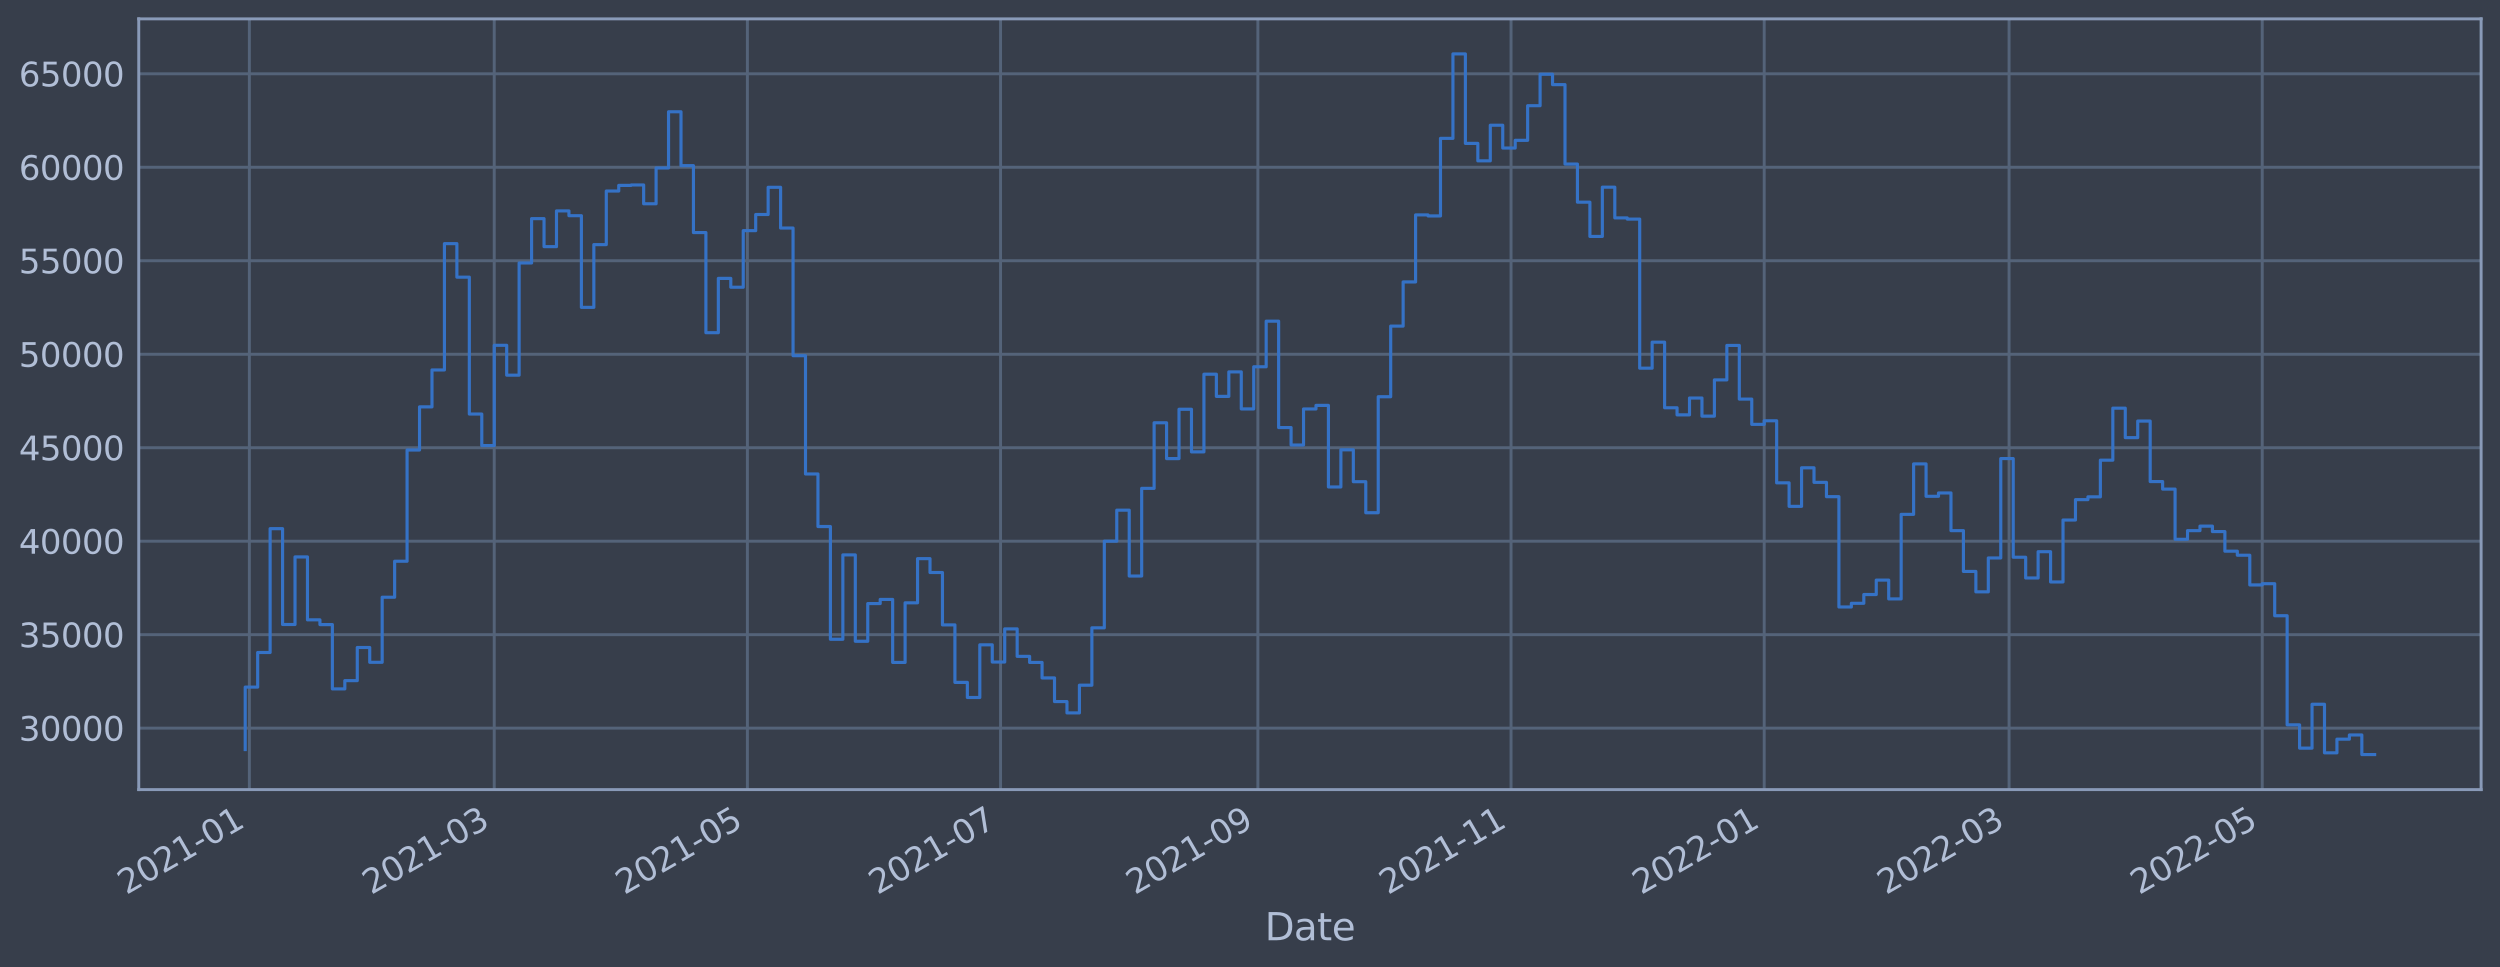 <?xml version="1.0" encoding="utf-8" standalone="no"?>
<!DOCTYPE svg PUBLIC "-//W3C//DTD SVG 1.1//EN"
  "http://www.w3.org/Graphics/SVG/1.1/DTD/svg11.dtd">
<svg xmlns:xlink="http://www.w3.org/1999/xlink" width="952.884pt" height="368.58pt" viewBox="0 0 952.884 368.58" xmlns="http://www.w3.org/2000/svg" version="1.1">
 <defs>
  <style type="text/css">*{stroke-linejoin: round; stroke-linecap: butt}</style>
 </defs>
 <g id="figure_1">
  <g id="patch_1">
   <path d="M 0 368.58 
L 952.884 368.58 
L 952.884 0 
L 0 0 
z
" style="fill: #373e4b"/>
  </g>
  <g id="axes_1">
   <g id="patch_2">
    <path d="M 52.884 300.96 
L 945.684 300.96 
L 945.684 7.2 
L 52.884 7.2 
z
" style="fill: #373e4b"/>
   </g>
   <g id="matplotlib.axis_1">
    <g id="xtick_1">
     <g id="line2d_1">
      <path d="M 95.047 300.96 
L 95.047 7.2 
" clip-path="url(#p5de7653ca9)" style="fill: none; stroke: #546379; stroke-width: 1.12; stroke-linecap: square"/>
     </g>
     <g id="line2d_2"/>
     <g id="text_1">
      <!-- 2021-01 -->
      <g style="fill: #b1bed6" transform="translate(48.144 341.175)rotate(-30)scale(0.126 -0.126)">
       <defs>
        <path id="DejaVuSans-32" d="M 1228 531 
L 3431 531 
L 3431 0 
L 469 0 
L 469 531 
Q 828 903 1448 1529 
Q 2069 2156 2228 2338 
Q 2531 2678 2651 2914 
Q 2772 3150 2772 3378 
Q 2772 3750 2511 3984 
Q 2250 4219 1831 4219 
Q 1534 4219 1204 4116 
Q 875 4013 500 3803 
L 500 4441 
Q 881 4594 1212 4672 
Q 1544 4750 1819 4750 
Q 2544 4750 2975 4387 
Q 3406 4025 3406 3419 
Q 3406 3131 3298 2873 
Q 3191 2616 2906 2266 
Q 2828 2175 2409 1742 
Q 1991 1309 1228 531 
z
" transform="scale(0.016)"/>
        <path id="DejaVuSans-30" d="M 2034 4250 
Q 1547 4250 1301 3770 
Q 1056 3291 1056 2328 
Q 1056 1369 1301 889 
Q 1547 409 2034 409 
Q 2525 409 2770 889 
Q 3016 1369 3016 2328 
Q 3016 3291 2770 3770 
Q 2525 4250 2034 4250 
z
M 2034 4750 
Q 2819 4750 3233 4129 
Q 3647 3509 3647 2328 
Q 3647 1150 3233 529 
Q 2819 -91 2034 -91 
Q 1250 -91 836 529 
Q 422 1150 422 2328 
Q 422 3509 836 4129 
Q 1250 4750 2034 4750 
z
" transform="scale(0.016)"/>
        <path id="DejaVuSans-31" d="M 794 531 
L 1825 531 
L 1825 4091 
L 703 3866 
L 703 4441 
L 1819 4666 
L 2450 4666 
L 2450 531 
L 3481 531 
L 3481 0 
L 794 0 
L 794 531 
z
" transform="scale(0.016)"/>
        <path id="DejaVuSans-2d" d="M 313 2009 
L 1997 2009 
L 1997 1497 
L 313 1497 
L 313 2009 
z
" transform="scale(0.016)"/>
       </defs>
       <use xlink:href="#DejaVuSans-32"/>
       <use xlink:href="#DejaVuSans-30" x="63.623"/>
       <use xlink:href="#DejaVuSans-32" x="127.246"/>
       <use xlink:href="#DejaVuSans-31" x="190.869"/>
       <use xlink:href="#DejaVuSans-2d" x="254.492"/>
       <use xlink:href="#DejaVuSans-30" x="290.576"/>
       <use xlink:href="#DejaVuSans-31" x="354.199"/>
      </g>
     </g>
    </g>
    <g id="xtick_2">
     <g id="line2d_3">
      <path d="M 188.378 300.96 
L 188.378 7.2 
" clip-path="url(#p5de7653ca9)" style="fill: none; stroke: #546379; stroke-width: 1.12; stroke-linecap: square"/>
     </g>
     <g id="line2d_4"/>
     <g id="text_2">
      <!-- 2021-03 -->
      <g style="fill: #b1bed6" transform="translate(141.475 341.175)rotate(-30)scale(0.126 -0.126)">
       <defs>
        <path id="DejaVuSans-33" d="M 2597 2516 
Q 3050 2419 3304 2112 
Q 3559 1806 3559 1356 
Q 3559 666 3084 287 
Q 2609 -91 1734 -91 
Q 1441 -91 1130 -33 
Q 819 25 488 141 
L 488 750 
Q 750 597 1062 519 
Q 1375 441 1716 441 
Q 2309 441 2620 675 
Q 2931 909 2931 1356 
Q 2931 1769 2642 2001 
Q 2353 2234 1838 2234 
L 1294 2234 
L 1294 2753 
L 1863 2753 
Q 2328 2753 2575 2939 
Q 2822 3125 2822 3475 
Q 2822 3834 2567 4026 
Q 2313 4219 1838 4219 
Q 1578 4219 1281 4162 
Q 984 4106 628 3988 
L 628 4550 
Q 988 4650 1302 4700 
Q 1616 4750 1894 4750 
Q 2613 4750 3031 4423 
Q 3450 4097 3450 3541 
Q 3450 3153 3228 2886 
Q 3006 2619 2597 2516 
z
" transform="scale(0.016)"/>
       </defs>
       <use xlink:href="#DejaVuSans-32"/>
       <use xlink:href="#DejaVuSans-30" x="63.623"/>
       <use xlink:href="#DejaVuSans-32" x="127.246"/>
       <use xlink:href="#DejaVuSans-31" x="190.869"/>
       <use xlink:href="#DejaVuSans-2d" x="254.492"/>
       <use xlink:href="#DejaVuSans-30" x="290.576"/>
       <use xlink:href="#DejaVuSans-33" x="354.199"/>
      </g>
     </g>
    </g>
    <g id="xtick_3">
     <g id="line2d_5">
      <path d="M 284.873 300.96 
L 284.873 7.2 
" clip-path="url(#p5de7653ca9)" style="fill: none; stroke: #546379; stroke-width: 1.12; stroke-linecap: square"/>
     </g>
     <g id="line2d_6"/>
     <g id="text_3">
      <!-- 2021-05 -->
      <g style="fill: #b1bed6" transform="translate(237.97 341.175)rotate(-30)scale(0.126 -0.126)">
       <defs>
        <path id="DejaVuSans-35" d="M 691 4666 
L 3169 4666 
L 3169 4134 
L 1269 4134 
L 1269 2991 
Q 1406 3038 1543 3061 
Q 1681 3084 1819 3084 
Q 2600 3084 3056 2656 
Q 3513 2228 3513 1497 
Q 3513 744 3044 326 
Q 2575 -91 1722 -91 
Q 1428 -91 1123 -41 
Q 819 9 494 109 
L 494 744 
Q 775 591 1075 516 
Q 1375 441 1709 441 
Q 2250 441 2565 725 
Q 2881 1009 2881 1497 
Q 2881 1984 2565 2268 
Q 2250 2553 1709 2553 
Q 1456 2553 1204 2497 
Q 953 2441 691 2322 
L 691 4666 
z
" transform="scale(0.016)"/>
       </defs>
       <use xlink:href="#DejaVuSans-32"/>
       <use xlink:href="#DejaVuSans-30" x="63.623"/>
       <use xlink:href="#DejaVuSans-32" x="127.246"/>
       <use xlink:href="#DejaVuSans-31" x="190.869"/>
       <use xlink:href="#DejaVuSans-2d" x="254.492"/>
       <use xlink:href="#DejaVuSans-30" x="290.576"/>
       <use xlink:href="#DejaVuSans-35" x="354.199"/>
      </g>
     </g>
    </g>
    <g id="xtick_4">
     <g id="line2d_7">
      <path d="M 381.367 300.96 
L 381.367 7.2 
" clip-path="url(#p5de7653ca9)" style="fill: none; stroke: #546379; stroke-width: 1.12; stroke-linecap: square"/>
     </g>
     <g id="line2d_8"/>
     <g id="text_4">
      <!-- 2021-07 -->
      <g style="fill: #b1bed6" transform="translate(334.464 341.175)rotate(-30)scale(0.126 -0.126)">
       <defs>
        <path id="DejaVuSans-37" d="M 525 4666 
L 3525 4666 
L 3525 4397 
L 1831 0 
L 1172 0 
L 2766 4134 
L 525 4134 
L 525 4666 
z
" transform="scale(0.016)"/>
       </defs>
       <use xlink:href="#DejaVuSans-32"/>
       <use xlink:href="#DejaVuSans-30" x="63.623"/>
       <use xlink:href="#DejaVuSans-32" x="127.246"/>
       <use xlink:href="#DejaVuSans-31" x="190.869"/>
       <use xlink:href="#DejaVuSans-2d" x="254.492"/>
       <use xlink:href="#DejaVuSans-30" x="290.576"/>
       <use xlink:href="#DejaVuSans-37" x="354.199"/>
      </g>
     </g>
    </g>
    <g id="xtick_5">
     <g id="line2d_9">
      <path d="M 479.444 300.96 
L 479.444 7.2 
" clip-path="url(#p5de7653ca9)" style="fill: none; stroke: #546379; stroke-width: 1.12; stroke-linecap: square"/>
     </g>
     <g id="line2d_10"/>
     <g id="text_5">
      <!-- 2021-09 -->
      <g style="fill: #b1bed6" transform="translate(432.541 341.175)rotate(-30)scale(0.126 -0.126)">
       <defs>
        <path id="DejaVuSans-39" d="M 703 97 
L 703 672 
Q 941 559 1184 500 
Q 1428 441 1663 441 
Q 2288 441 2617 861 
Q 2947 1281 2994 2138 
Q 2813 1869 2534 1725 
Q 2256 1581 1919 1581 
Q 1219 1581 811 2004 
Q 403 2428 403 3163 
Q 403 3881 828 4315 
Q 1253 4750 1959 4750 
Q 2769 4750 3195 4129 
Q 3622 3509 3622 2328 
Q 3622 1225 3098 567 
Q 2575 -91 1691 -91 
Q 1453 -91 1209 -44 
Q 966 3 703 97 
z
M 1959 2075 
Q 2384 2075 2632 2365 
Q 2881 2656 2881 3163 
Q 2881 3666 2632 3958 
Q 2384 4250 1959 4250 
Q 1534 4250 1286 3958 
Q 1038 3666 1038 3163 
Q 1038 2656 1286 2365 
Q 1534 2075 1959 2075 
z
" transform="scale(0.016)"/>
       </defs>
       <use xlink:href="#DejaVuSans-32"/>
       <use xlink:href="#DejaVuSans-30" x="63.623"/>
       <use xlink:href="#DejaVuSans-32" x="127.246"/>
       <use xlink:href="#DejaVuSans-31" x="190.869"/>
       <use xlink:href="#DejaVuSans-2d" x="254.492"/>
       <use xlink:href="#DejaVuSans-30" x="290.576"/>
       <use xlink:href="#DejaVuSans-39" x="354.199"/>
      </g>
     </g>
    </g>
    <g id="xtick_6">
     <g id="line2d_11">
      <path d="M 575.938 300.96 
L 575.938 7.2 
" clip-path="url(#p5de7653ca9)" style="fill: none; stroke: #546379; stroke-width: 1.12; stroke-linecap: square"/>
     </g>
     <g id="line2d_12"/>
     <g id="text_6">
      <!-- 2021-11 -->
      <g style="fill: #b1bed6" transform="translate(529.035 341.175)rotate(-30)scale(0.126 -0.126)">
       <use xlink:href="#DejaVuSans-32"/>
       <use xlink:href="#DejaVuSans-30" x="63.623"/>
       <use xlink:href="#DejaVuSans-32" x="127.246"/>
       <use xlink:href="#DejaVuSans-31" x="190.869"/>
       <use xlink:href="#DejaVuSans-2d" x="254.492"/>
       <use xlink:href="#DejaVuSans-31" x="290.576"/>
       <use xlink:href="#DejaVuSans-31" x="354.199"/>
      </g>
     </g>
    </g>
    <g id="xtick_7">
     <g id="line2d_13">
      <path d="M 672.433 300.96 
L 672.433 7.2 
" clip-path="url(#p5de7653ca9)" style="fill: none; stroke: #546379; stroke-width: 1.12; stroke-linecap: square"/>
     </g>
     <g id="line2d_14"/>
     <g id="text_7">
      <!-- 2022-01 -->
      <g style="fill: #b1bed6" transform="translate(625.53 341.175)rotate(-30)scale(0.126 -0.126)">
       <use xlink:href="#DejaVuSans-32"/>
       <use xlink:href="#DejaVuSans-30" x="63.623"/>
       <use xlink:href="#DejaVuSans-32" x="127.246"/>
       <use xlink:href="#DejaVuSans-32" x="190.869"/>
       <use xlink:href="#DejaVuSans-2d" x="254.492"/>
       <use xlink:href="#DejaVuSans-30" x="290.576"/>
       <use xlink:href="#DejaVuSans-31" x="354.199"/>
      </g>
     </g>
    </g>
    <g id="xtick_8">
     <g id="line2d_15">
      <path d="M 765.764 300.96 
L 765.764 7.2 
" clip-path="url(#p5de7653ca9)" style="fill: none; stroke: #546379; stroke-width: 1.12; stroke-linecap: square"/>
     </g>
     <g id="line2d_16"/>
     <g id="text_8">
      <!-- 2022-03 -->
      <g style="fill: #b1bed6" transform="translate(718.86 341.175)rotate(-30)scale(0.126 -0.126)">
       <use xlink:href="#DejaVuSans-32"/>
       <use xlink:href="#DejaVuSans-30" x="63.623"/>
       <use xlink:href="#DejaVuSans-32" x="127.246"/>
       <use xlink:href="#DejaVuSans-32" x="190.869"/>
       <use xlink:href="#DejaVuSans-2d" x="254.492"/>
       <use xlink:href="#DejaVuSans-30" x="290.576"/>
       <use xlink:href="#DejaVuSans-33" x="354.199"/>
      </g>
     </g>
    </g>
    <g id="xtick_9">
     <g id="line2d_17">
      <path d="M 862.258 300.96 
L 862.258 7.2 
" clip-path="url(#p5de7653ca9)" style="fill: none; stroke: #546379; stroke-width: 1.12; stroke-linecap: square"/>
     </g>
     <g id="line2d_18"/>
     <g id="text_9">
      <!-- 2022-05 -->
      <g style="fill: #b1bed6" transform="translate(815.355 341.175)rotate(-30)scale(0.126 -0.126)">
       <use xlink:href="#DejaVuSans-32"/>
       <use xlink:href="#DejaVuSans-30" x="63.623"/>
       <use xlink:href="#DejaVuSans-32" x="127.246"/>
       <use xlink:href="#DejaVuSans-32" x="190.869"/>
       <use xlink:href="#DejaVuSans-2d" x="254.492"/>
       <use xlink:href="#DejaVuSans-30" x="290.576"/>
       <use xlink:href="#DejaVuSans-35" x="354.199"/>
      </g>
     </g>
    </g>
    <g id="text_10">
     <!-- Date -->
     <g style="fill: #b1bed6" transform="translate(482.075 358.386)scale(0.144 -0.144)">
      <defs>
       <path id="DejaVuSans-44" d="M 1259 4147 
L 1259 519 
L 2022 519 
Q 2988 519 3436 956 
Q 3884 1394 3884 2338 
Q 3884 3275 3436 3711 
Q 2988 4147 2022 4147 
L 1259 4147 
z
M 628 4666 
L 1925 4666 
Q 3281 4666 3915 4102 
Q 4550 3538 4550 2338 
Q 4550 1131 3912 565 
Q 3275 0 1925 0 
L 628 0 
L 628 4666 
z
" transform="scale(0.016)"/>
       <path id="DejaVuSans-61" d="M 2194 1759 
Q 1497 1759 1228 1600 
Q 959 1441 959 1056 
Q 959 750 1161 570 
Q 1363 391 1709 391 
Q 2188 391 2477 730 
Q 2766 1069 2766 1631 
L 2766 1759 
L 2194 1759 
z
M 3341 1997 
L 3341 0 
L 2766 0 
L 2766 531 
Q 2569 213 2275 61 
Q 1981 -91 1556 -91 
Q 1019 -91 701 211 
Q 384 513 384 1019 
Q 384 1609 779 1909 
Q 1175 2209 1959 2209 
L 2766 2209 
L 2766 2266 
Q 2766 2663 2505 2880 
Q 2244 3097 1772 3097 
Q 1472 3097 1187 3025 
Q 903 2953 641 2809 
L 641 3341 
Q 956 3463 1253 3523 
Q 1550 3584 1831 3584 
Q 2591 3584 2966 3190 
Q 3341 2797 3341 1997 
z
" transform="scale(0.016)"/>
       <path id="DejaVuSans-74" d="M 1172 4494 
L 1172 3500 
L 2356 3500 
L 2356 3053 
L 1172 3053 
L 1172 1153 
Q 1172 725 1289 603 
Q 1406 481 1766 481 
L 2356 481 
L 2356 0 
L 1766 0 
Q 1100 0 847 248 
Q 594 497 594 1153 
L 594 3053 
L 172 3053 
L 172 3500 
L 594 3500 
L 594 4494 
L 1172 4494 
z
" transform="scale(0.016)"/>
       <path id="DejaVuSans-65" d="M 3597 1894 
L 3597 1613 
L 953 1613 
Q 991 1019 1311 708 
Q 1631 397 2203 397 
Q 2534 397 2845 478 
Q 3156 559 3463 722 
L 3463 178 
Q 3153 47 2828 -22 
Q 2503 -91 2169 -91 
Q 1331 -91 842 396 
Q 353 884 353 1716 
Q 353 2575 817 3079 
Q 1281 3584 2069 3584 
Q 2775 3584 3186 3129 
Q 3597 2675 3597 1894 
z
M 3022 2063 
Q 3016 2534 2758 2815 
Q 2500 3097 2075 3097 
Q 1594 3097 1305 2825 
Q 1016 2553 972 2059 
L 3022 2063 
z
" transform="scale(0.016)"/>
      </defs>
      <use xlink:href="#DejaVuSans-44"/>
      <use xlink:href="#DejaVuSans-61" x="77.002"/>
      <use xlink:href="#DejaVuSans-74" x="138.281"/>
      <use xlink:href="#DejaVuSans-65" x="177.49"/>
     </g>
    </g>
   </g>
   <g id="matplotlib.axis_2">
    <g id="ytick_1">
     <g id="line2d_19">
      <path d="M 52.884 277.539 
L 945.684 277.539 
" clip-path="url(#p5de7653ca9)" style="fill: none; stroke: #546379; stroke-width: 1.12; stroke-linecap: square"/>
     </g>
     <g id="line2d_20"/>
     <g id="text_11">
      <!-- 30000 -->
      <g style="fill: #b1bed6" transform="translate(7.2 282.326)scale(0.126 -0.126)">
       <use xlink:href="#DejaVuSans-33"/>
       <use xlink:href="#DejaVuSans-30" x="63.623"/>
       <use xlink:href="#DejaVuSans-30" x="127.246"/>
       <use xlink:href="#DejaVuSans-30" x="190.869"/>
       <use xlink:href="#DejaVuSans-30" x="254.492"/>
      </g>
     </g>
    </g>
    <g id="ytick_2">
     <g id="line2d_21">
      <path d="M 52.884 241.909 
L 945.684 241.909 
" clip-path="url(#p5de7653ca9)" style="fill: none; stroke: #546379; stroke-width: 1.12; stroke-linecap: square"/>
     </g>
     <g id="line2d_22"/>
     <g id="text_12">
      <!-- 35000 -->
      <g style="fill: #b1bed6" transform="translate(7.2 246.696)scale(0.126 -0.126)">
       <use xlink:href="#DejaVuSans-33"/>
       <use xlink:href="#DejaVuSans-35" x="63.623"/>
       <use xlink:href="#DejaVuSans-30" x="127.246"/>
       <use xlink:href="#DejaVuSans-30" x="190.869"/>
       <use xlink:href="#DejaVuSans-30" x="254.492"/>
      </g>
     </g>
    </g>
    <g id="ytick_3">
     <g id="line2d_23">
      <path d="M 52.884 206.28 
L 945.684 206.28 
" clip-path="url(#p5de7653ca9)" style="fill: none; stroke: #546379; stroke-width: 1.12; stroke-linecap: square"/>
     </g>
     <g id="line2d_24"/>
     <g id="text_13">
      <!-- 40000 -->
      <g style="fill: #b1bed6" transform="translate(7.2 211.067)scale(0.126 -0.126)">
       <defs>
        <path id="DejaVuSans-34" d="M 2419 4116 
L 825 1625 
L 2419 1625 
L 2419 4116 
z
M 2253 4666 
L 3047 4666 
L 3047 1625 
L 3713 1625 
L 3713 1100 
L 3047 1100 
L 3047 0 
L 2419 0 
L 2419 1100 
L 313 1100 
L 313 1709 
L 2253 4666 
z
" transform="scale(0.016)"/>
       </defs>
       <use xlink:href="#DejaVuSans-34"/>
       <use xlink:href="#DejaVuSans-30" x="63.623"/>
       <use xlink:href="#DejaVuSans-30" x="127.246"/>
       <use xlink:href="#DejaVuSans-30" x="190.869"/>
       <use xlink:href="#DejaVuSans-30" x="254.492"/>
      </g>
     </g>
    </g>
    <g id="ytick_4">
     <g id="line2d_25">
      <path d="M 52.884 170.65 
L 945.684 170.65 
" clip-path="url(#p5de7653ca9)" style="fill: none; stroke: #546379; stroke-width: 1.12; stroke-linecap: square"/>
     </g>
     <g id="line2d_26"/>
     <g id="text_14">
      <!-- 45000 -->
      <g style="fill: #b1bed6" transform="translate(7.2 175.437)scale(0.126 -0.126)">
       <use xlink:href="#DejaVuSans-34"/>
       <use xlink:href="#DejaVuSans-35" x="63.623"/>
       <use xlink:href="#DejaVuSans-30" x="127.246"/>
       <use xlink:href="#DejaVuSans-30" x="190.869"/>
       <use xlink:href="#DejaVuSans-30" x="254.492"/>
      </g>
     </g>
    </g>
    <g id="ytick_5">
     <g id="line2d_27">
      <path d="M 52.884 135.02 
L 945.684 135.02 
" clip-path="url(#p5de7653ca9)" style="fill: none; stroke: #546379; stroke-width: 1.12; stroke-linecap: square"/>
     </g>
     <g id="line2d_28"/>
     <g id="text_15">
      <!-- 50000 -->
      <g style="fill: #b1bed6" transform="translate(7.2 139.807)scale(0.126 -0.126)">
       <use xlink:href="#DejaVuSans-35"/>
       <use xlink:href="#DejaVuSans-30" x="63.623"/>
       <use xlink:href="#DejaVuSans-30" x="127.246"/>
       <use xlink:href="#DejaVuSans-30" x="190.869"/>
       <use xlink:href="#DejaVuSans-30" x="254.492"/>
      </g>
     </g>
    </g>
    <g id="ytick_6">
     <g id="line2d_29">
      <path d="M 52.884 99.391 
L 945.684 99.391 
" clip-path="url(#p5de7653ca9)" style="fill: none; stroke: #546379; stroke-width: 1.12; stroke-linecap: square"/>
     </g>
     <g id="line2d_30"/>
     <g id="text_16">
      <!-- 55000 -->
      <g style="fill: #b1bed6" transform="translate(7.2 104.178)scale(0.126 -0.126)">
       <use xlink:href="#DejaVuSans-35"/>
       <use xlink:href="#DejaVuSans-35" x="63.623"/>
       <use xlink:href="#DejaVuSans-30" x="127.246"/>
       <use xlink:href="#DejaVuSans-30" x="190.869"/>
       <use xlink:href="#DejaVuSans-30" x="254.492"/>
      </g>
     </g>
    </g>
    <g id="ytick_7">
     <g id="line2d_31">
      <path d="M 52.884 63.761 
L 945.684 63.761 
" clip-path="url(#p5de7653ca9)" style="fill: none; stroke: #546379; stroke-width: 1.12; stroke-linecap: square"/>
     </g>
     <g id="line2d_32"/>
     <g id="text_17">
      <!-- 60000 -->
      <g style="fill: #b1bed6" transform="translate(7.2 68.548)scale(0.126 -0.126)">
       <defs>
        <path id="DejaVuSans-36" d="M 2113 2584 
Q 1688 2584 1439 2293 
Q 1191 2003 1191 1497 
Q 1191 994 1439 701 
Q 1688 409 2113 409 
Q 2538 409 2786 701 
Q 3034 994 3034 1497 
Q 3034 2003 2786 2293 
Q 2538 2584 2113 2584 
z
M 3366 4563 
L 3366 3988 
Q 3128 4100 2886 4159 
Q 2644 4219 2406 4219 
Q 1781 4219 1451 3797 
Q 1122 3375 1075 2522 
Q 1259 2794 1537 2939 
Q 1816 3084 2150 3084 
Q 2853 3084 3261 2657 
Q 3669 2231 3669 1497 
Q 3669 778 3244 343 
Q 2819 -91 2113 -91 
Q 1303 -91 875 529 
Q 447 1150 447 2328 
Q 447 3434 972 4092 
Q 1497 4750 2381 4750 
Q 2619 4750 2861 4703 
Q 3103 4656 3366 4563 
z
" transform="scale(0.016)"/>
       </defs>
       <use xlink:href="#DejaVuSans-36"/>
       <use xlink:href="#DejaVuSans-30" x="63.623"/>
       <use xlink:href="#DejaVuSans-30" x="127.246"/>
       <use xlink:href="#DejaVuSans-30" x="190.869"/>
       <use xlink:href="#DejaVuSans-30" x="254.492"/>
      </g>
     </g>
    </g>
    <g id="ytick_8">
     <g id="line2d_33">
      <path d="M 52.884 28.132 
L 945.684 28.132 
" clip-path="url(#p5de7653ca9)" style="fill: none; stroke: #546379; stroke-width: 1.12; stroke-linecap: square"/>
     </g>
     <g id="line2d_34"/>
     <g id="text_18">
      <!-- 65000 -->
      <g style="fill: #b1bed6" transform="translate(7.2 32.919)scale(0.126 -0.126)">
       <use xlink:href="#DejaVuSans-36"/>
       <use xlink:href="#DejaVuSans-35" x="63.623"/>
       <use xlink:href="#DejaVuSans-30" x="127.246"/>
       <use xlink:href="#DejaVuSans-30" x="190.869"/>
       <use xlink:href="#DejaVuSans-30" x="254.492"/>
      </g>
     </g>
    </g>
   </g>
   <g id="line2d_35">
    <path d="M 93.466 285.687 
L 93.466 261.894 
L 98.211 261.894 
L 98.211 248.703 
L 102.957 248.703 
L 102.957 201.503 
L 107.702 201.503 
L 107.702 238.026 
L 112.448 238.026 
L 112.448 212.276 
L 117.194 212.276 
L 117.194 236.258 
L 121.939 236.258 
L 121.939 238.068 
L 126.685 238.068 
L 126.685 262.576 
L 131.431 262.576 
L 131.431 259.426 
L 136.176 259.426 
L 136.176 246.796 
L 140.922 246.796 
L 140.922 252.435 
L 145.668 252.435 
L 145.668 227.642 
L 150.413 227.642 
L 150.413 213.918 
L 155.159 213.918 
L 155.159 171.518 
L 159.904 171.518 
L 159.904 155.079 
L 164.65 155.079 
L 164.65 141.005 
L 169.396 141.005 
L 169.396 92.86 
L 174.141 92.86 
L 174.141 105.637 
L 178.887 105.637 
L 178.887 157.82 
L 183.633 157.82 
L 183.633 169.838 
L 188.378 169.838 
L 188.378 131.616 
L 193.124 131.616 
L 193.124 142.99 
L 197.87 142.99 
L 197.87 100.235 
L 202.615 100.235 
L 202.615 83.334 
L 207.361 83.334 
L 207.361 94.013 
L 212.106 94.013 
L 212.106 80.394 
L 216.852 80.394 
L 216.852 82.209 
L 221.598 82.209 
L 221.598 117.147 
L 226.343 117.147 
L 226.343 93.234 
L 231.089 93.234 
L 231.089 72.81 
L 235.835 72.81 
L 235.835 70.664 
L 240.58 70.664 
L 240.58 70.502 
L 245.326 70.502 
L 245.326 77.667 
L 250.071 77.667 
L 250.071 64.012 
L 254.817 64.012 
L 254.817 42.603 
L 259.563 42.603 
L 259.563 63.141 
L 264.308 63.141 
L 264.308 88.646 
L 269.054 88.646 
L 269.054 126.803 
L 273.8 126.803 
L 273.8 106.113 
L 278.545 106.113 
L 278.545 109.48 
L 283.291 109.48 
L 283.291 87.915 
L 288.037 87.915 
L 288.037 81.767 
L 292.782 81.767 
L 292.782 71.394 
L 297.528 71.394 
L 297.528 86.92 
L 302.273 86.92 
L 302.273 135.573 
L 307.019 135.573 
L 307.019 180.653 
L 311.765 180.653 
L 311.765 200.691 
L 316.51 200.691 
L 316.51 243.658 
L 321.256 243.658 
L 321.256 211.51 
L 326.002 211.51 
L 326.002 244.42 
L 330.747 244.42 
L 330.747 230.061 
L 335.493 230.061 
L 335.493 228.473 
L 340.239 228.473 
L 340.239 252.492 
L 344.984 252.492 
L 344.984 229.763 
L 349.73 229.763 
L 349.73 212.929 
L 354.475 212.929 
L 354.475 218.216 
L 359.221 218.216 
L 359.221 238.174 
L 363.967 238.174 
L 363.967 260.097 
L 368.712 260.097 
L 368.712 265.848 
L 373.458 265.848 
L 373.458 245.781 
L 378.204 245.781 
L 378.204 252.335 
L 382.949 252.335 
L 382.949 239.705 
L 387.695 239.705 
L 387.695 250.182 
L 392.441 250.182 
L 392.441 252.487 
L 397.186 252.487 
L 397.186 258.395 
L 401.932 258.395 
L 401.932 267.411 
L 406.677 267.411 
L 406.677 271.724 
L 411.423 271.724 
L 411.423 261.164 
L 416.169 261.164 
L 416.169 239.307 
L 420.914 239.307 
L 420.914 206.262 
L 425.66 206.262 
L 425.66 194.457 
L 430.406 194.457 
L 430.406 219.548 
L 435.151 219.548 
L 435.151 186.142 
L 439.897 186.142 
L 439.897 161.148 
L 444.642 161.148 
L 444.642 174.799 
L 449.388 174.799 
L 449.388 155.996 
L 454.134 155.996 
L 454.134 172.233 
L 458.879 172.233 
L 458.879 142.631 
L 463.625 142.631 
L 463.625 151.092 
L 468.371 151.092 
L 468.371 141.741 
L 473.116 141.741 
L 473.116 155.865 
L 477.862 155.865 
L 477.862 139.802 
L 482.608 139.802 
L 482.608 122.414 
L 487.353 122.414 
L 487.353 162.966 
L 492.099 162.966 
L 492.099 169.618 
L 496.844 169.618 
L 496.844 155.884 
L 501.59 155.884 
L 501.59 154.52 
L 506.336 154.52 
L 506.336 185.603 
L 511.081 185.603 
L 511.081 171.441 
L 515.827 171.441 
L 515.827 183.6 
L 520.573 183.6 
L 520.573 195.431 
L 525.318 195.431 
L 525.318 151.217 
L 530.064 151.217 
L 530.064 124.29 
L 534.81 124.29 
L 534.81 107.462 
L 539.555 107.462 
L 539.555 81.918 
L 544.301 81.918 
L 544.301 82.305 
L 549.046 82.305 
L 549.046 52.743 
L 553.792 52.743 
L 553.792 20.553 
L 558.538 20.553 
L 558.538 54.659 
L 563.283 54.659 
L 563.283 61.302 
L 568.029 61.302 
L 568.029 47.734 
L 572.775 47.734 
L 572.775 56.425 
L 577.52 56.425 
L 577.52 53.487 
L 582.266 53.487 
L 582.266 40.294 
L 587.012 40.294 
L 587.012 28.297 
L 591.757 28.297 
L 591.757 32.258 
L 596.503 32.258 
L 596.503 62.534 
L 601.248 62.534 
L 601.248 77.065 
L 605.994 77.065 
L 605.994 90.116 
L 610.74 90.116 
L 610.74 71.347 
L 615.485 71.347 
L 615.485 83.056 
L 620.231 83.056 
L 620.231 83.502 
L 624.977 83.502 
L 624.977 140.337 
L 629.722 140.337 
L 629.722 130.421 
L 634.468 130.421 
L 634.468 155.419 
L 639.213 155.419 
L 639.213 158.129 
L 643.959 158.129 
L 643.959 151.707 
L 648.705 151.707 
L 648.705 158.612 
L 653.45 158.612 
L 653.45 144.795 
L 658.196 144.795 
L 658.196 131.665 
L 662.942 131.665 
L 662.942 152.114 
L 667.687 152.114 
L 667.687 161.746 
L 672.433 161.746 
L 672.433 160.374 
L 677.179 160.374 
L 677.179 184.042 
L 681.924 184.042 
L 681.924 192.994 
L 686.67 192.994 
L 686.67 178.303 
L 691.415 178.303 
L 691.415 183.858 
L 696.161 183.858 
L 696.161 189.309 
L 700.907 189.309 
L 700.907 231.357 
L 705.652 231.357 
L 705.652 229.946 
L 710.398 229.946 
L 710.398 226.611 
L 715.144 226.611 
L 715.144 221.111 
L 719.889 221.111 
L 719.889 228.28 
L 724.635 228.28 
L 724.635 196.051 
L 729.381 196.051 
L 729.381 176.826 
L 734.126 176.826 
L 734.126 189.168 
L 738.872 189.168 
L 738.872 187.888 
L 743.617 187.888 
L 743.617 202.249 
L 748.363 202.249 
L 748.363 217.807 
L 753.109 217.807 
L 753.109 225.58 
L 757.854 225.58 
L 757.854 212.665 
L 762.6 212.665 
L 762.6 174.791 
L 767.346 174.791 
L 767.346 212.399 
L 772.091 212.399 
L 772.091 220.3 
L 776.837 220.3 
L 776.837 210.285 
L 781.583 210.285 
L 781.583 221.811 
L 786.328 221.811 
L 786.328 198.205 
L 791.074 198.205 
L 791.074 190.444 
L 795.819 190.444 
L 795.819 189.372 
L 800.565 189.372 
L 800.565 175.394 
L 805.311 175.394 
L 805.311 155.572 
L 810.056 155.572 
L 810.056 166.808 
L 814.802 166.808 
L 814.802 160.492 
L 819.548 160.492 
L 819.548 183.547 
L 824.293 183.547 
L 824.293 186.415 
L 829.039 186.415 
L 829.039 205.551 
L 833.784 205.551 
L 833.784 202.245 
L 838.53 202.245 
L 838.53 200.538 
L 843.276 200.538 
L 843.276 202.617 
L 848.021 202.617 
L 848.021 210.088 
L 852.767 210.088 
L 852.767 211.629 
L 857.513 211.629 
L 857.513 222.946 
L 862.258 222.946 
L 862.258 222.475 
L 867.004 222.475 
L 867.004 234.69 
L 871.75 234.69 
L 871.75 276.287 
L 876.495 276.287 
L 876.495 285.155 
L 881.241 285.155 
L 881.241 268.436 
L 885.986 268.436 
L 885.986 286.938 
L 890.732 286.938 
L 890.732 281.744 
L 895.478 281.744 
L 895.478 280.143 
L 900.223 280.143 
L 900.223 287.607 
L 905.102 287.607 
L 905.102 287.607 
" clip-path="url(#p5de7653ca9)" style="fill: none; stroke: #3572c6; stroke-width: 1.2; stroke-linecap: square"/>
   </g>
   <g id="patch_3">
    <path d="M 52.884 300.96 
L 52.884 7.2 
" style="fill: none; stroke: #899ab8; stroke-width: 1.12; stroke-linejoin: miter; stroke-linecap: square"/>
   </g>
   <g id="patch_4">
    <path d="M 945.684 300.96 
L 945.684 7.2 
" style="fill: none; stroke: #899ab8; stroke-width: 1.12; stroke-linejoin: miter; stroke-linecap: square"/>
   </g>
   <g id="patch_5">
    <path d="M 52.884 300.96 
L 945.684 300.96 
" style="fill: none; stroke: #899ab8; stroke-width: 1.12; stroke-linejoin: miter; stroke-linecap: square"/>
   </g>
   <g id="patch_6">
    <path d="M 52.884 7.2 
L 945.684 7.2 
" style="fill: none; stroke: #899ab8; stroke-width: 1.12; stroke-linejoin: miter; stroke-linecap: square"/>
   </g>
  </g>
 </g>
 <defs>
  <clipPath id="p5de7653ca9">
   <rect x="52.884" y="7.2" width="892.8" height="293.76"/>
  </clipPath>
 </defs>
</svg>
